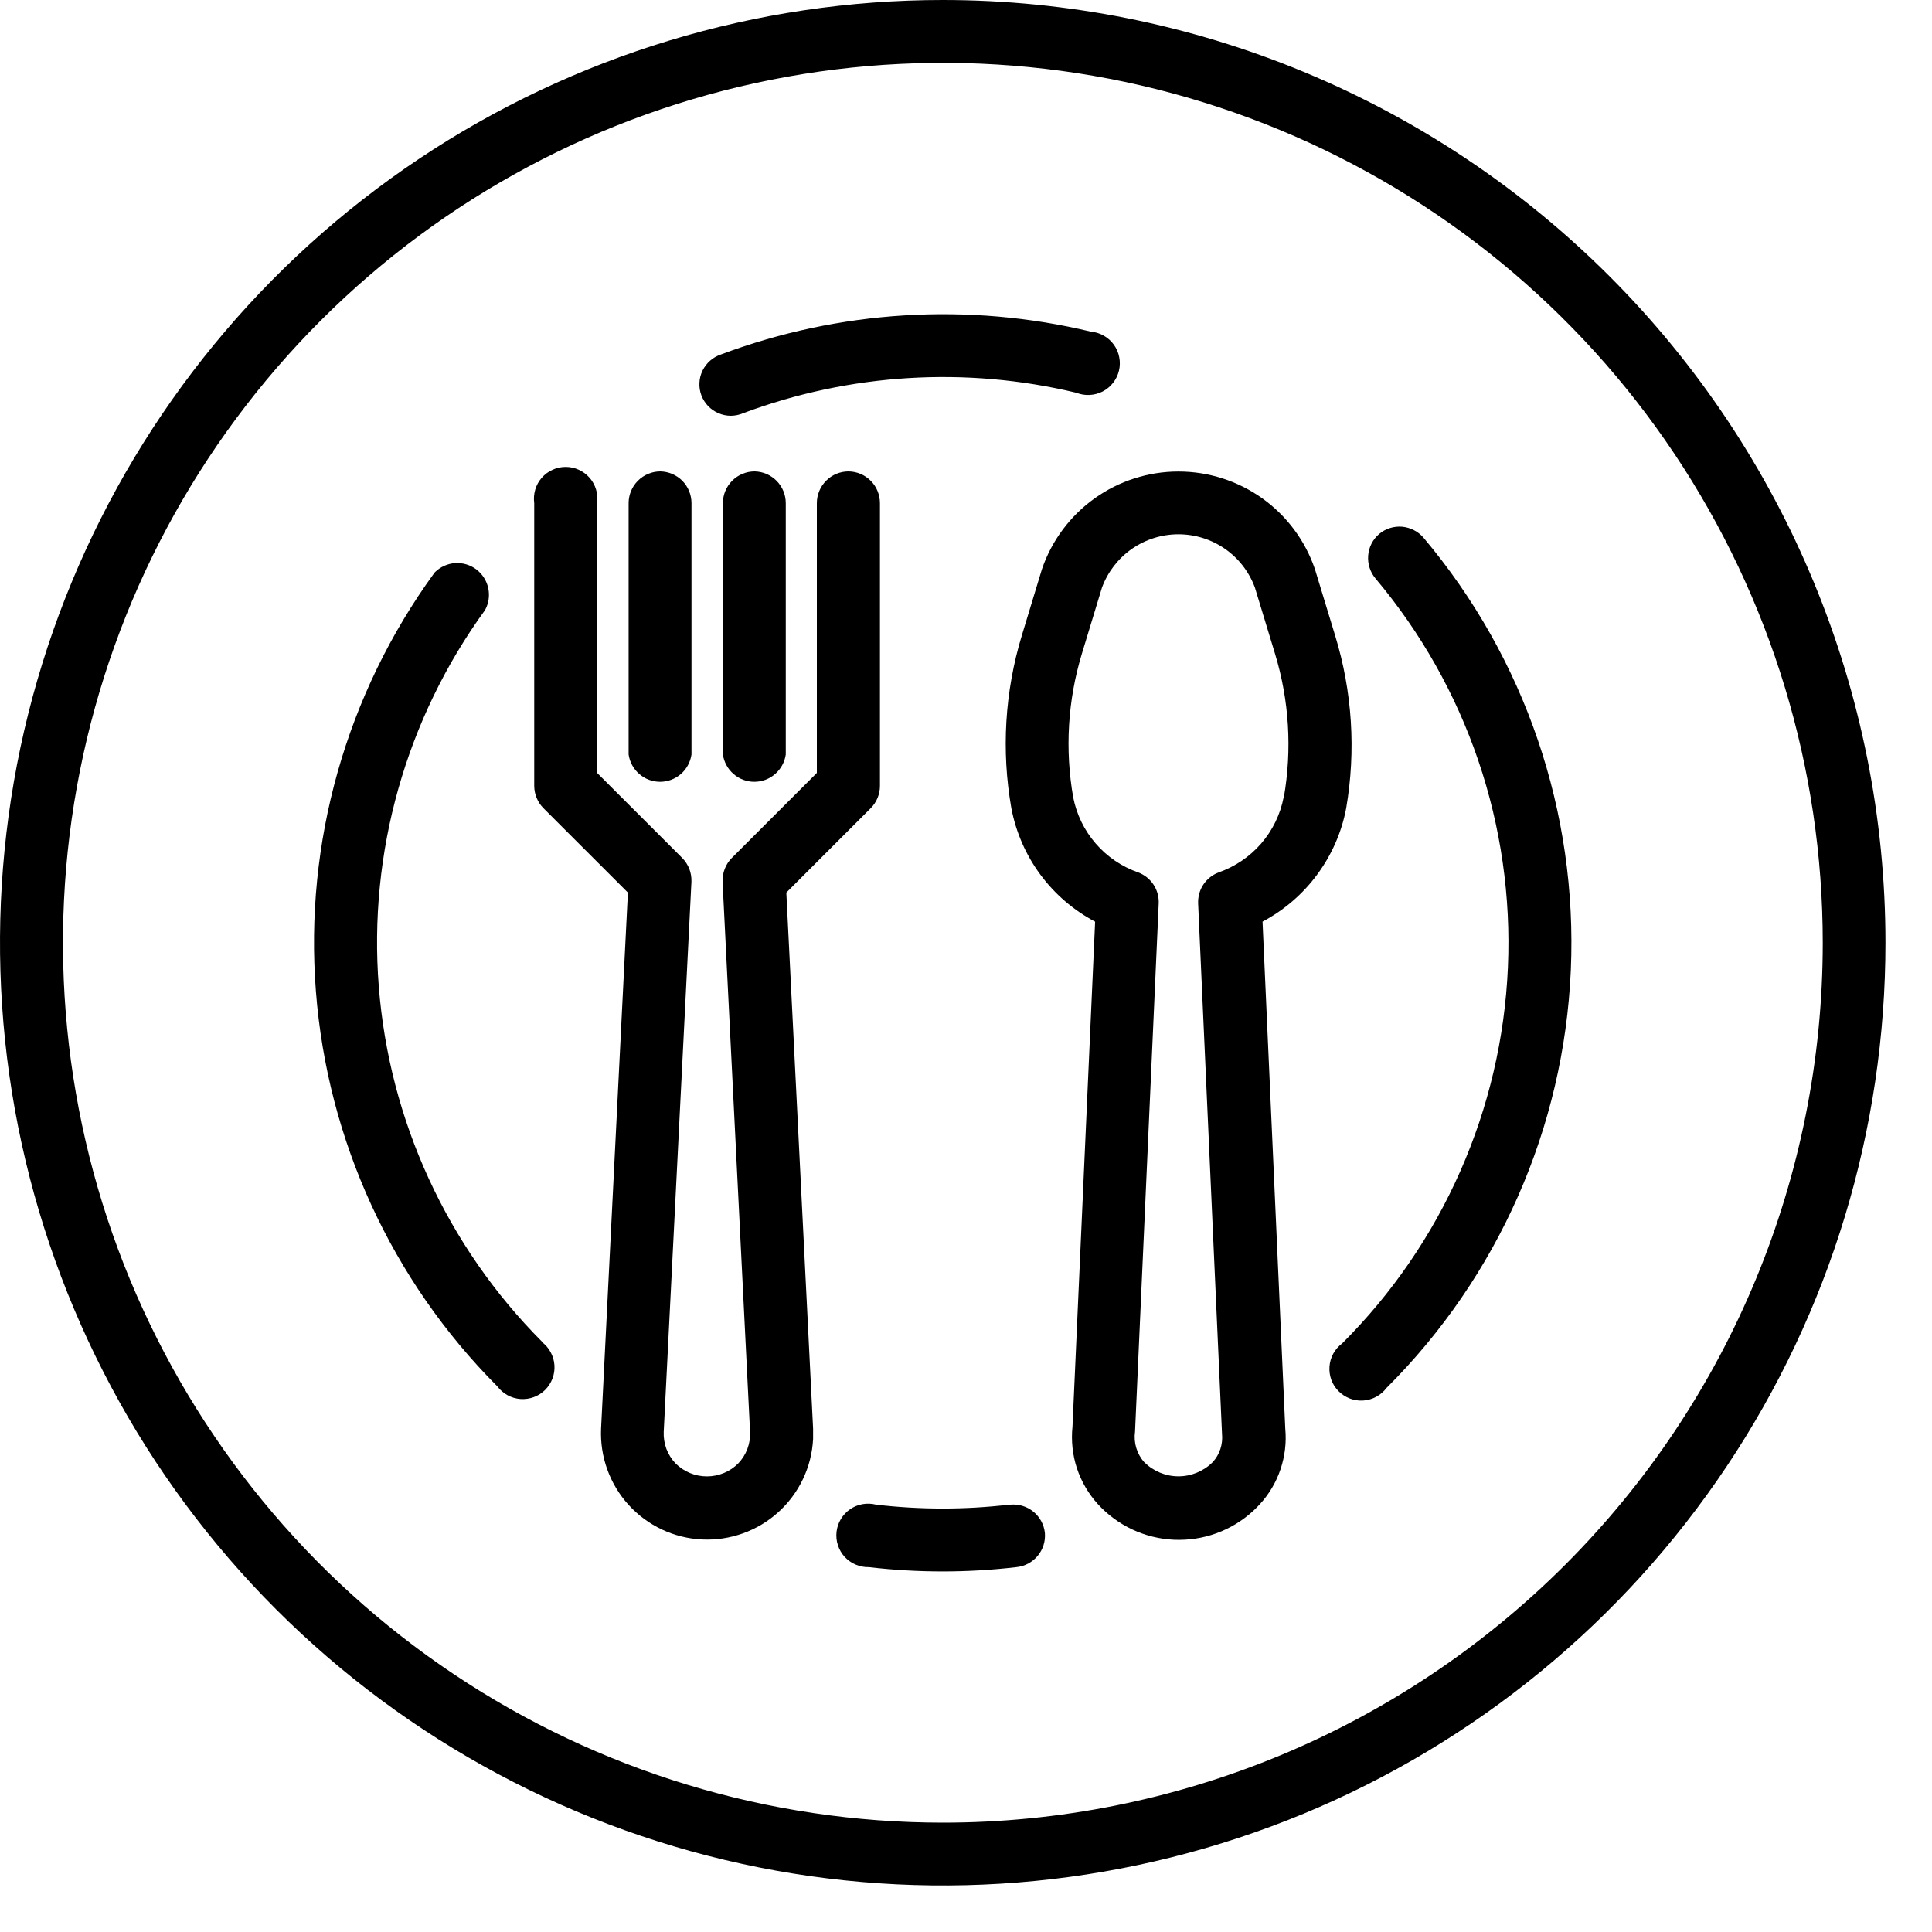 <svg width="35" height="35" viewBox="0 0 35 35" fill="none" xmlns="http://www.w3.org/2000/svg">
<path d="M24.187 11.513L23.821 10.31C23.645 9.794 23.312 9.346 22.869 9.029C22.425 8.712 21.894 8.542 21.349 8.542C20.804 8.542 20.272 8.712 19.829 9.029C19.386 9.346 19.052 9.794 18.876 10.31L18.511 11.513C18.203 12.527 18.138 13.6 18.322 14.644C18.405 15.078 18.584 15.488 18.846 15.843C19.109 16.199 19.448 16.49 19.839 16.697L19.429 25.847C19.403 26.1 19.43 26.356 19.509 26.598C19.589 26.839 19.718 27.061 19.889 27.249C20.066 27.442 20.278 27.598 20.515 27.709C20.751 27.819 21.007 27.882 21.268 27.894C21.529 27.905 21.79 27.866 22.035 27.777C22.281 27.688 22.506 27.551 22.699 27.375C22.742 27.335 22.784 27.293 22.824 27.249C22.992 27.067 23.119 26.851 23.198 26.616C23.277 26.381 23.307 26.132 23.284 25.885L22.872 16.696C23.262 16.489 23.601 16.198 23.863 15.842C24.125 15.487 24.305 15.078 24.387 14.644C24.567 13.599 24.498 12.526 24.187 11.513ZM23.254 14.445C23.194 14.755 23.053 15.044 22.846 15.283C22.638 15.522 22.372 15.702 22.073 15.806C21.961 15.849 21.866 15.926 21.799 16.026C21.733 16.126 21.701 16.245 21.705 16.364L22.138 25.975C22.147 26.068 22.137 26.162 22.108 26.251C22.079 26.34 22.031 26.421 21.967 26.49C21.803 26.653 21.58 26.745 21.349 26.745C21.117 26.745 20.895 26.653 20.73 26.49C20.663 26.416 20.614 26.328 20.585 26.232C20.556 26.137 20.548 26.036 20.562 25.937L20.991 16.364C20.996 16.245 20.963 16.126 20.897 16.026C20.831 15.926 20.735 15.849 20.623 15.806C20.324 15.702 20.058 15.522 19.851 15.283C19.643 15.044 19.503 14.755 19.442 14.445C19.29 13.579 19.343 12.688 19.598 11.846L19.964 10.642C20.069 10.359 20.258 10.115 20.505 9.943C20.753 9.771 21.047 9.679 21.349 9.679C21.65 9.679 21.945 9.771 22.192 9.943C22.44 10.115 22.628 10.359 22.733 10.642L23.099 11.846C23.355 12.688 23.409 13.578 23.258 14.445H23.254Z" fill="black"/>
<path d="M15.373 8.54C15.221 8.54 15.074 8.6 14.967 8.708C14.859 8.816 14.798 8.962 14.798 9.115V14.002L13.257 15.543C13.201 15.6 13.157 15.667 13.129 15.742C13.1 15.816 13.087 15.895 13.09 15.975L13.588 25.937C13.594 26.043 13.577 26.148 13.54 26.247C13.503 26.346 13.446 26.436 13.373 26.512C13.223 26.662 13.019 26.746 12.806 26.746C12.594 26.746 12.39 26.662 12.239 26.512C12.166 26.436 12.11 26.346 12.072 26.247C12.036 26.148 12.019 26.043 12.024 25.937L12.526 15.975C12.529 15.895 12.516 15.816 12.488 15.742C12.459 15.667 12.415 15.6 12.359 15.543L10.817 14.002V9.115C10.829 9.033 10.822 8.95 10.799 8.871C10.776 8.792 10.736 8.719 10.682 8.657C10.628 8.595 10.561 8.545 10.486 8.511C10.411 8.476 10.33 8.459 10.248 8.459C10.165 8.459 10.084 8.476 10.009 8.511C9.934 8.545 9.867 8.595 9.813 8.657C9.759 8.719 9.719 8.792 9.696 8.871C9.673 8.95 9.667 9.033 9.678 9.115V14.238C9.679 14.389 9.739 14.534 9.845 14.641L11.375 16.17L10.889 25.882C10.867 26.39 11.046 26.887 11.388 27.263C11.731 27.639 12.208 27.864 12.716 27.889C13.225 27.913 13.722 27.736 14.099 27.395C14.477 27.054 14.704 26.577 14.73 26.069C14.73 26.007 14.73 25.945 14.73 25.882L14.245 16.17L15.774 14.641C15.881 14.534 15.941 14.389 15.941 14.238V9.115C15.941 8.964 15.882 8.818 15.775 8.711C15.669 8.603 15.524 8.542 15.373 8.54Z" fill="black"/>
<path d="M11.963 8.54C11.811 8.54 11.665 8.601 11.557 8.708C11.449 8.816 11.388 8.962 11.388 9.115V13.669C11.408 13.806 11.476 13.931 11.581 14.022C11.685 14.113 11.819 14.163 11.958 14.163C12.096 14.163 12.23 14.113 12.335 14.022C12.439 13.931 12.507 13.806 12.527 13.669V9.115C12.527 8.964 12.468 8.82 12.363 8.712C12.257 8.605 12.114 8.543 11.963 8.54Z" fill="black"/>
<path d="M13.671 8.54C13.519 8.54 13.372 8.601 13.265 8.708C13.157 8.816 13.096 8.962 13.096 9.115V13.669C13.116 13.806 13.184 13.931 13.289 14.022C13.393 14.113 13.527 14.163 13.665 14.163C13.804 14.163 13.938 14.113 14.042 14.022C14.147 13.931 14.215 13.806 14.235 13.669V9.115C14.235 8.964 14.176 8.82 14.07 8.712C13.965 8.605 13.822 8.543 13.671 8.54Z" fill="black"/>
<path d="M17.081 1.54943e-07C13.703 -0 10.401 1.001 7.592 2.877C4.783 4.753 2.594 7.421 1.301 10.541C0.008 13.662 -0.331 17.096 0.328 20.409C0.987 23.722 2.613 26.765 5.001 29.154C7.39 31.543 10.433 33.17 13.746 33.829C17.059 34.488 20.493 34.15 23.614 32.858C26.735 31.565 29.402 29.376 31.279 26.567C33.156 23.759 34.157 20.457 34.157 17.079C34.157 12.55 32.358 8.206 29.156 5.003C25.953 1.8 21.61 0.001 17.081 1.54943e-07ZM17.081 33.019C13.928 33.019 10.846 32.084 8.225 30.332C5.604 28.581 3.561 26.091 2.354 23.179C1.148 20.266 0.832 17.061 1.447 13.969C2.062 10.877 3.58 8.037 5.81 5.807C8.039 3.578 10.879 2.06 13.971 1.445C17.063 0.83 20.268 1.145 23.181 2.352C26.094 3.558 28.583 5.601 30.335 8.223C32.086 10.844 33.021 13.926 33.021 17.079C33.021 21.306 31.342 25.361 28.352 28.35C25.363 31.339 21.308 33.019 17.081 33.019Z" fill="black"/>
<path d="M18.929 27.77C18.913 27.62 18.839 27.483 18.723 27.387C18.606 27.291 18.457 27.245 18.307 27.258H18.285C17.483 27.352 16.672 27.352 15.87 27.258C15.79 27.238 15.707 27.235 15.627 27.249C15.546 27.263 15.469 27.294 15.401 27.341C15.333 27.387 15.276 27.448 15.234 27.518C15.191 27.588 15.165 27.667 15.155 27.748C15.146 27.83 15.153 27.913 15.179 27.991C15.204 28.069 15.245 28.141 15.3 28.202C15.356 28.262 15.423 28.311 15.499 28.343C15.574 28.376 15.656 28.392 15.738 28.39C16.627 28.494 17.525 28.494 18.414 28.39C18.564 28.375 18.702 28.301 18.798 28.186C18.895 28.07 18.942 27.92 18.929 27.77Z" fill="black"/>
<path d="M25.79 9.743C25.692 9.628 25.552 9.556 25.402 9.542C25.251 9.529 25.101 9.576 24.985 9.673C24.87 9.771 24.798 9.911 24.786 10.061C24.773 10.212 24.82 10.361 24.917 10.478C26.573 12.443 27.429 14.959 27.317 17.526C27.206 20.093 26.133 22.525 24.313 24.339C24.247 24.388 24.193 24.451 24.153 24.523C24.114 24.596 24.09 24.676 24.085 24.758C24.079 24.84 24.091 24.922 24.119 25C24.148 25.077 24.193 25.147 24.252 25.205C24.31 25.263 24.38 25.308 24.457 25.337C24.534 25.366 24.617 25.378 24.699 25.372C24.781 25.366 24.861 25.343 24.933 25.303C25.006 25.264 25.069 25.209 25.118 25.144C27.141 23.128 28.333 20.427 28.457 17.574C28.581 14.722 27.63 11.926 25.79 9.743Z" fill="black"/>
<path d="M19.766 6.009C17.541 5.475 15.208 5.619 13.065 6.42C12.992 6.444 12.924 6.482 12.866 6.533C12.808 6.583 12.761 6.645 12.727 6.714C12.693 6.784 12.674 6.859 12.671 6.936C12.667 7.013 12.679 7.09 12.706 7.162C12.733 7.234 12.775 7.3 12.828 7.356C12.881 7.411 12.945 7.456 13.016 7.486C13.087 7.516 13.163 7.532 13.24 7.532C13.317 7.531 13.393 7.516 13.464 7.485C15.394 6.764 17.495 6.635 19.498 7.115C19.575 7.146 19.657 7.159 19.739 7.155C19.822 7.151 19.902 7.13 19.976 7.092C20.049 7.054 20.113 7.001 20.164 6.936C20.215 6.872 20.251 6.797 20.271 6.716C20.29 6.636 20.292 6.553 20.276 6.472C20.261 6.391 20.228 6.314 20.18 6.247C20.132 6.18 20.071 6.124 19.999 6.083C19.928 6.042 19.848 6.016 19.766 6.009Z" fill="black"/>
<path d="M9.822 24.309C8.101 22.583 7.052 20.3 6.862 17.871C6.672 15.441 7.355 13.023 8.787 11.052C8.854 10.93 8.874 10.789 8.845 10.654C8.816 10.519 8.739 10.399 8.629 10.315C8.518 10.232 8.381 10.192 8.243 10.201C8.106 10.211 7.976 10.27 7.878 10.367L7.867 10.381C6.274 12.572 5.513 15.258 5.723 17.959C5.932 20.66 7.098 23.198 9.01 25.116C9.06 25.182 9.123 25.236 9.195 25.276C9.267 25.315 9.347 25.339 9.43 25.345C9.512 25.35 9.594 25.338 9.671 25.31C9.749 25.281 9.819 25.236 9.877 25.178C9.935 25.119 9.98 25.049 10.009 24.972C10.038 24.895 10.05 24.812 10.044 24.73C10.038 24.648 10.015 24.568 9.975 24.496C9.936 24.423 9.881 24.36 9.815 24.311L9.822 24.309Z" fill="black"/>
</svg>
